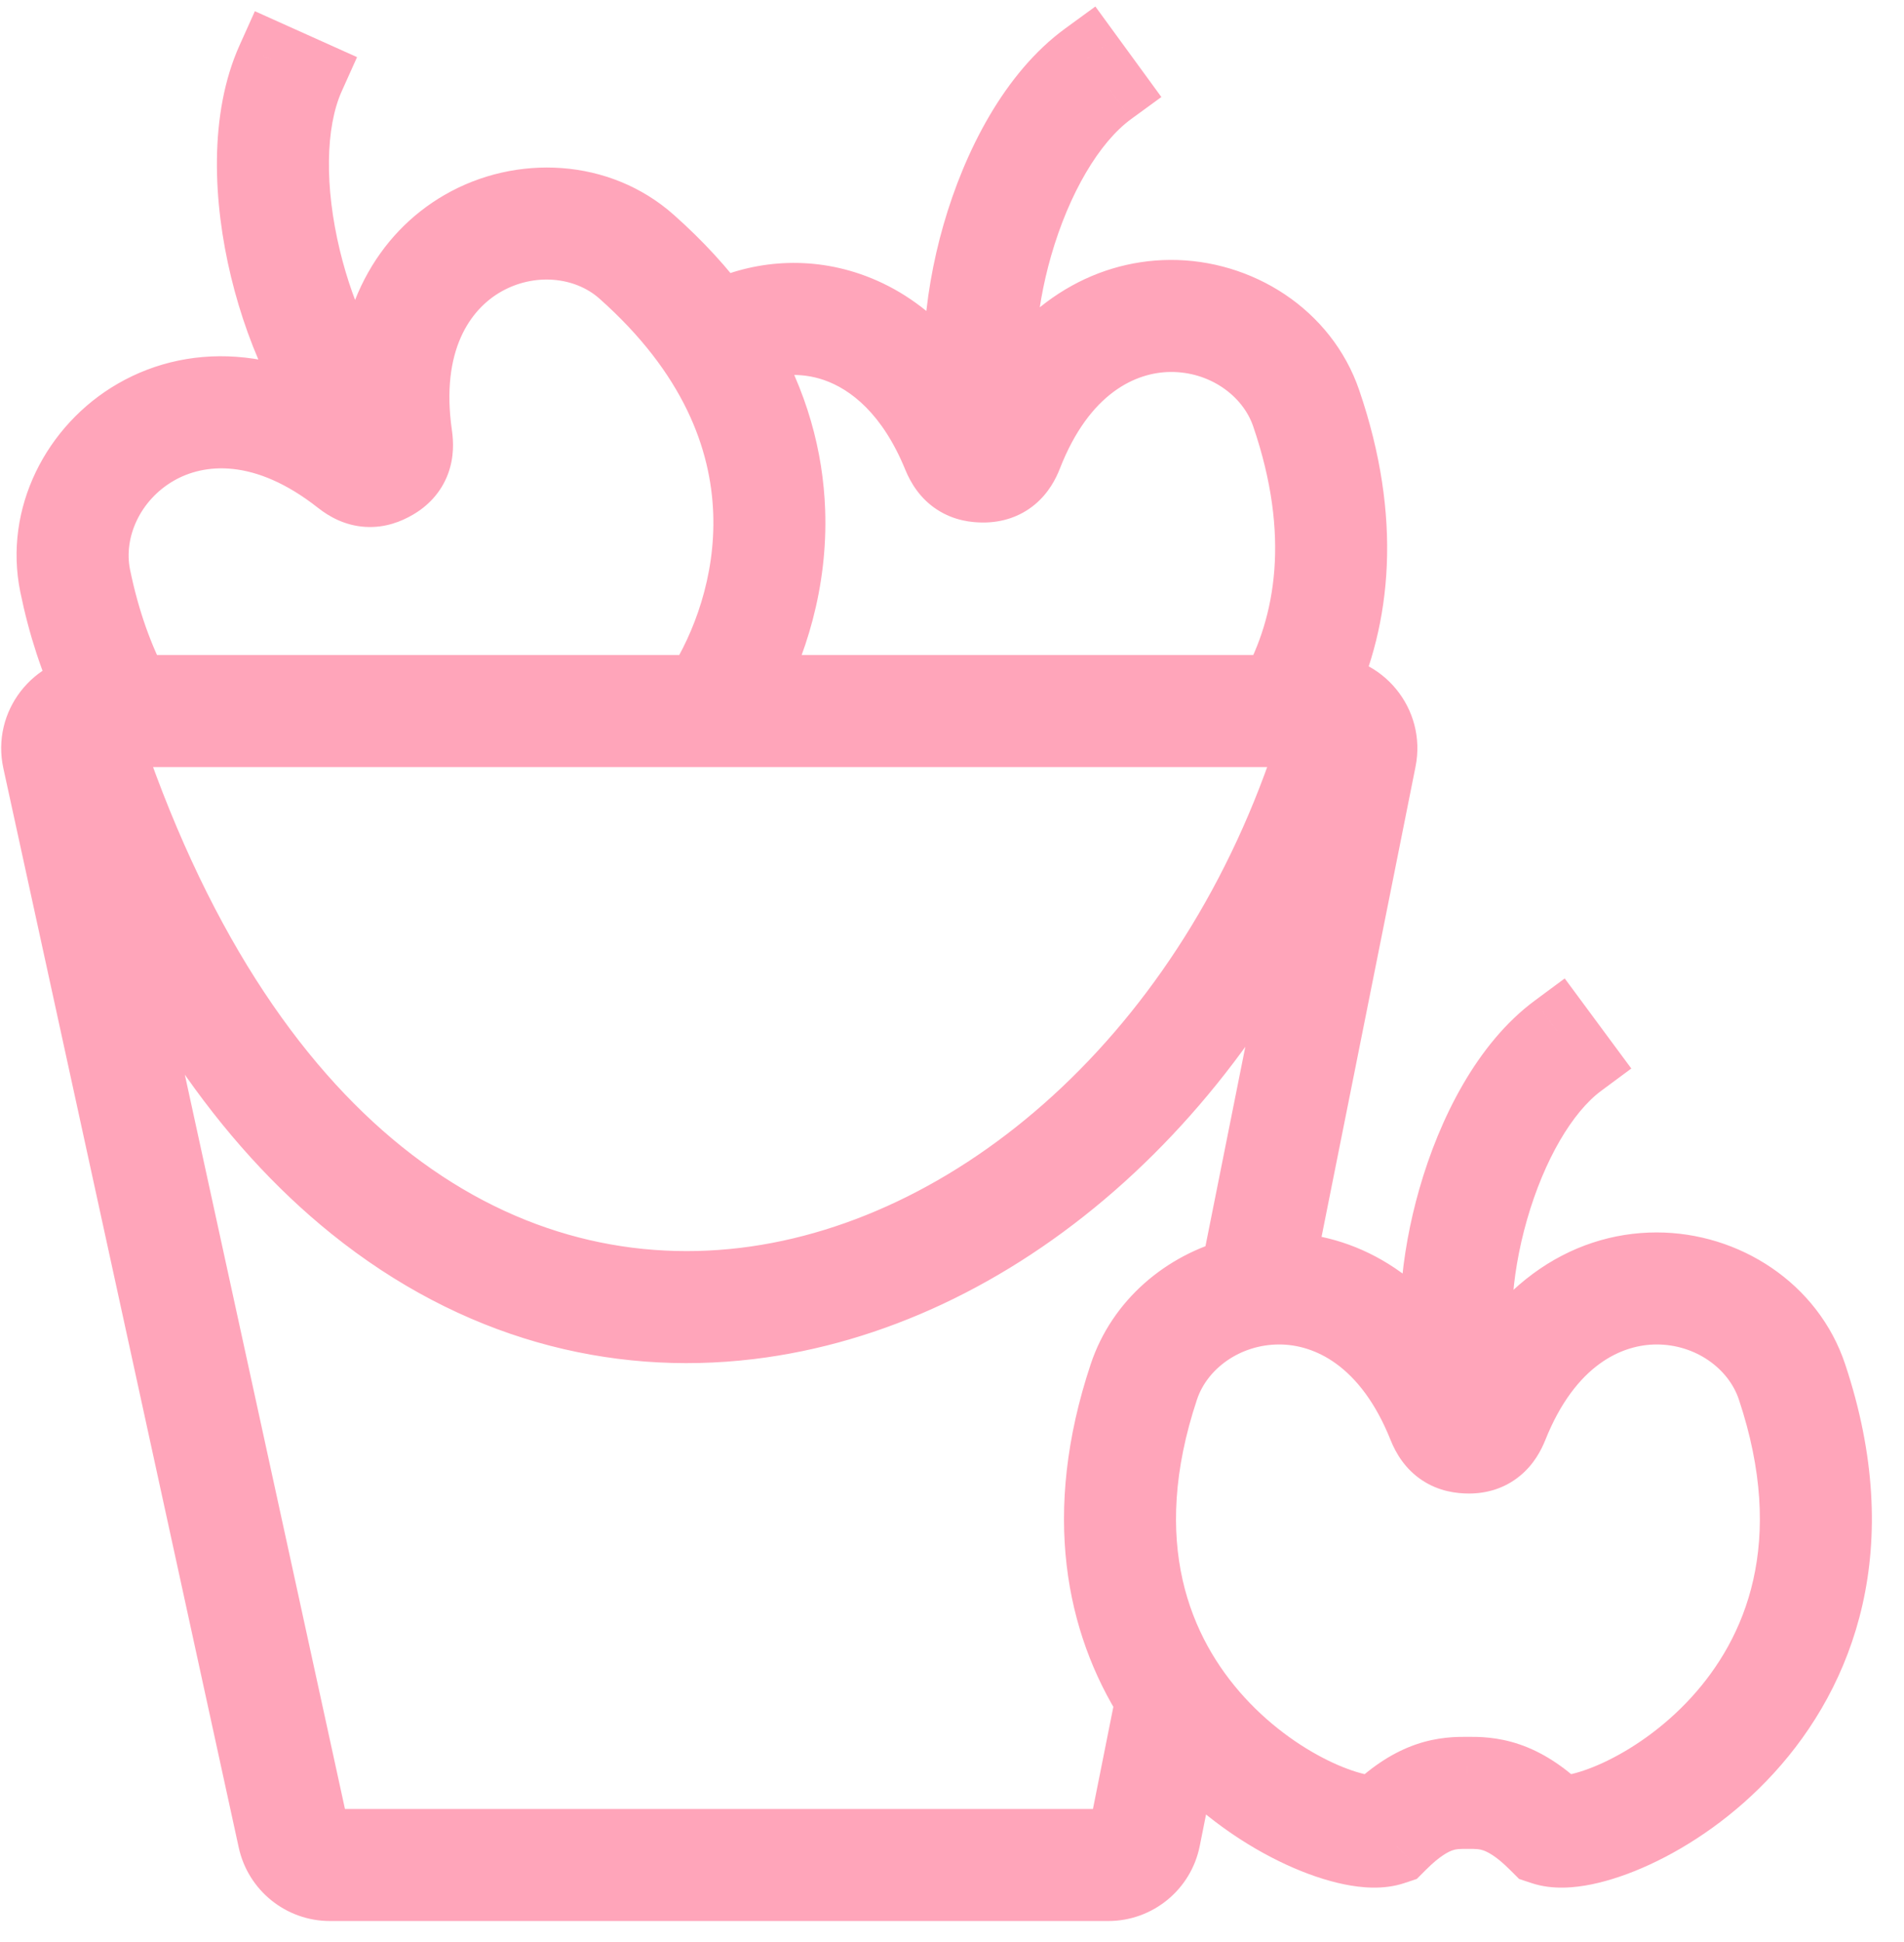 <svg width="51" height="52" viewBox="0 0 51 52" fill="none" xmlns="http://www.w3.org/2000/svg">
<path fill-rule="evenodd" clip-rule="evenodd" d="M26.233 6.297C26.77 4.43 27.749 2.572 29.121 1.571L29.711 2.379C28.597 3.191 27.704 4.8 27.194 6.573C26.721 8.218 26.614 9.881 26.894 11.005C27.981 8.907 29.678 7.973 31.339 7.96C33.157 7.946 34.872 9.05 35.46 10.769C36.548 13.949 36.253 16.54 35.312 18.539H35.465C36.411 18.539 37.121 19.405 36.936 20.333L34.202 34C34.223 34 34.244 34 34.264 34C35.893 34 37.565 34.886 38.67 36.894C38.348 35.578 38.501 33.776 38.981 32.105C39.492 30.325 40.415 28.55 41.703 27.598L42.297 28.402C41.267 29.164 40.428 30.69 39.942 32.381C39.457 34.071 39.365 35.783 39.696 36.852L38.795 37.131C38.905 37.346 39.008 37.574 39.104 37.814C39.155 37.942 39.192 37.966 39.195 37.968L39.195 37.968L39.195 37.968C39.199 37.971 39.23 37.991 39.35 37.991C39.394 37.991 39.417 37.986 39.427 37.982C39.435 37.979 39.44 37.977 39.444 37.973C39.456 37.964 39.49 37.928 39.536 37.814C40.6 35.154 42.515 34 44.375 34C46.194 34 47.9 35.118 48.474 36.842C49.992 41.396 48.693 44.709 46.775 46.805C45.825 47.842 44.731 48.576 43.768 49.02C43.286 49.242 42.828 49.396 42.429 49.477C42.048 49.554 41.655 49.579 41.342 49.474L41.23 49.437L41.146 49.353C40.688 48.895 40.329 48.695 40.057 48.601C39.784 48.507 39.562 48.506 39.314 48.506C39.066 48.506 38.847 48.507 38.578 48.601C38.308 48.694 37.952 48.894 37.493 49.353L37.409 49.437L37.297 49.474C36.984 49.579 36.592 49.554 36.21 49.477C35.811 49.396 35.353 49.242 34.872 49.02C33.908 48.576 32.814 47.842 31.865 46.805C31.803 46.738 31.742 46.669 31.682 46.6L31.156 49.232C31.016 49.934 30.4 50.438 29.685 50.438H8.838C8.133 50.438 7.523 49.947 7.372 49.258L1.067 20.359C0.868 19.445 1.542 18.581 2.465 18.54C2.068 17.699 1.747 16.74 1.524 15.652C1.16 13.872 2.078 12.05 3.653 11.141C5.264 10.211 7.5 10.253 9.751 12.024C9.859 12.109 9.904 12.112 9.907 12.112L9.908 12.112L9.908 12.112C9.912 12.112 9.949 12.115 10.053 12.054C10.091 12.033 10.108 12.016 10.115 12.008C10.121 12.002 10.124 11.997 10.126 11.992C10.131 11.978 10.143 11.93 10.126 11.808C10.104 11.655 10.086 11.504 10.072 11.356L9.582 11.892C8.501 10.905 7.618 9.074 7.16 7.177C6.701 5.28 6.632 3.174 7.33 1.622L8.242 2.032C7.676 3.291 7.696 5.14 8.132 6.942C8.532 8.598 9.253 10.093 10.045 10.944C9.95 8.572 10.968 6.918 12.409 6.085C13.985 5.176 16.021 5.292 17.38 6.497C18.128 7.16 18.744 7.838 19.244 8.521C20.269 8.003 21.518 7.871 22.718 8.284C24.071 8.749 25.307 9.885 26.098 11.816C26.149 11.943 26.187 11.967 26.19 11.969L26.19 11.969L26.191 11.969C26.194 11.972 26.225 11.992 26.346 11.991C26.389 11.991 26.412 11.985 26.422 11.982C26.427 11.98 26.43 11.978 26.433 11.977C26.435 11.975 26.437 11.974 26.439 11.972C26.451 11.963 26.485 11.927 26.53 11.813C26.594 11.647 26.662 11.487 26.733 11.333L26.016 11.568C25.562 10.182 25.697 8.163 26.233 6.297ZM19.802 9.362C20.673 10.825 21.053 12.294 21.103 13.679C21.171 15.566 20.625 17.264 19.927 18.539H34.191C35.178 16.736 35.604 14.277 34.514 11.093C34.079 9.82 32.777 8.949 31.346 8.96C29.956 8.971 28.378 9.83 27.461 12.177C27.386 12.369 27.273 12.579 27.079 12.741C26.874 12.912 26.625 12.989 26.354 12.991C26.125 12.993 25.874 12.956 25.645 12.807C25.415 12.658 25.271 12.437 25.172 12.195C24.471 10.482 23.428 9.585 22.393 9.229C21.502 8.923 20.576 9.003 19.802 9.362ZM18.766 18.539H3.584C3.125 17.682 2.752 16.662 2.504 15.451C2.234 14.133 2.914 12.722 4.153 12.007C5.357 11.312 7.153 11.252 9.133 12.81C9.338 12.972 9.573 13.093 9.847 13.11C10.119 13.127 10.356 13.035 10.553 12.92C10.788 12.785 10.967 12.595 11.061 12.345C11.15 12.109 11.145 11.87 11.115 11.666C10.756 9.172 11.705 7.647 12.909 6.952C14.149 6.236 15.71 6.352 16.717 7.245C19.17 9.42 20.031 11.704 20.103 13.715C20.173 15.644 19.518 17.364 18.766 18.539ZM30.879 45.518C29.563 43.443 28.927 40.555 30.165 36.842C30.62 35.476 31.785 34.491 33.154 34.14L35.641 21.707C32.693 29.389 26.566 34.616 20.072 35.398C16.464 35.833 12.771 34.888 9.503 32.258C6.693 29.995 4.216 26.501 2.363 21.606L8.349 49.045C8.399 49.274 8.603 49.438 8.838 49.438H29.685C29.923 49.438 30.128 49.27 30.175 49.036L30.879 45.518ZM2.695 19.539H35.326C32.797 27.951 26.481 33.619 19.952 34.406C16.612 34.808 13.188 33.94 10.13 31.479C7.183 29.106 4.554 25.233 2.695 19.539ZM34.264 35C32.833 35 31.539 35.882 31.114 37.158C29.716 41.35 30.916 44.287 32.602 46.13C33.455 47.062 34.438 47.719 35.29 48.112C35.716 48.308 36.1 48.434 36.409 48.497C36.64 48.543 36.798 48.549 36.894 48.541C37.391 48.066 37.837 47.799 38.251 47.656C38.682 47.506 39.044 47.506 39.295 47.506L39.314 47.506L39.333 47.506C39.584 47.506 39.948 47.506 40.382 47.655C40.798 47.798 41.247 48.066 41.745 48.541C41.841 48.549 42 48.543 42.23 48.497C42.539 48.434 42.923 48.308 43.349 48.112C44.201 47.719 45.184 47.062 46.037 46.13C47.723 44.287 48.923 41.35 47.526 37.158C47.1 35.882 45.806 35 44.375 35C42.985 35 41.4 35.846 40.464 38.186C40.388 38.377 40.273 38.587 40.078 38.747C39.871 38.916 39.622 38.991 39.35 38.991C39.122 38.991 38.871 38.953 38.643 38.802C38.414 38.651 38.272 38.428 38.175 38.186C37.239 35.846 35.655 35 34.264 35Z" fill="#ffa5ba"/>
<path d="M29.121 1.571L29.929 0.982L29.34 0.174L28.532 0.763L29.121 1.571ZM26.233 6.297L27.194 6.573V6.573L26.233 6.297ZM29.711 2.379L30.3 3.187L31.108 2.598L30.519 1.79L29.711 2.379ZM27.194 6.573L26.233 6.297V6.297L27.194 6.573ZM26.894 11.005L25.923 11.247L26.563 13.819L27.782 11.465L26.894 11.005ZM31.339 7.96L31.331 6.96L31.339 7.96ZM35.46 10.769L34.514 11.093V11.093L35.46 10.769ZM35.312 18.539L34.407 18.113L33.737 19.539H35.312V18.539ZM36.936 20.333L35.955 20.137V20.137L36.936 20.333ZM34.202 34L33.222 33.804L32.979 35.018L34.216 35L34.202 34ZM38.67 36.894L37.794 37.376L39.642 36.656L38.67 36.894ZM38.981 32.105L38.02 31.829L38.981 32.105ZM41.703 27.598L42.507 27.003L41.912 26.199L41.108 26.794L41.703 27.598ZM42.297 28.402L42.892 29.206L43.696 28.611L43.101 27.807L42.297 28.402ZM39.942 32.381L40.903 32.657L39.942 32.381ZM39.696 36.852L39.991 37.808L40.947 37.512L40.651 36.557L39.696 36.852ZM38.795 37.131L38.5 36.175L37.368 36.525L37.903 37.582L38.795 37.131ZM39.104 37.814L40.032 37.443L39.104 37.814ZM39.195 37.968L39.757 37.141L39.748 37.135L39.74 37.129L39.195 37.968ZM39.195 37.968L38.634 38.796L38.641 38.8L39.195 37.968ZM39.195 37.968L38.641 38.8L38.641 38.8L39.195 37.968ZM39.427 37.982L39.115 37.032L39.115 37.032L39.427 37.982ZM39.444 37.973L38.81 37.2L38.81 37.2L39.444 37.973ZM39.536 37.814L38.607 37.443L38.607 37.443L39.536 37.814ZM44.375 34V35V34ZM48.474 36.842L47.526 37.158L48.474 36.842ZM46.775 46.805L47.512 47.48L46.775 46.805ZM43.768 49.02L43.349 48.112L43.349 48.112L43.768 49.02ZM42.429 49.477L42.628 50.457L42.628 50.457L42.429 49.477ZM41.342 49.474L41.658 48.526L41.658 48.526L41.342 49.474ZM41.23 49.437L40.523 50.144L40.69 50.311L40.914 50.386L41.23 49.437ZM40.057 48.601L40.382 47.655L40.382 47.655L40.057 48.601ZM38.578 48.601L38.251 47.656L38.251 47.656L38.578 48.601ZM37.409 49.437L37.726 50.386L37.95 50.311L38.117 50.144L37.409 49.437ZM37.297 49.474L36.981 48.526L36.981 48.526L37.297 49.474ZM36.21 49.477L36.012 50.457H36.012L36.21 49.477ZM34.872 49.02L35.29 48.112L35.29 48.112L34.872 49.02ZM31.865 46.805L32.602 46.13H32.602L31.865 46.805ZM31.682 46.6L32.439 45.946L31.103 44.398L30.702 46.404L31.682 46.6ZM31.156 49.232L32.136 49.428L31.156 49.232ZM7.372 49.258L6.395 49.471H6.395L7.372 49.258ZM1.067 20.359L2.044 20.145H2.044L1.067 20.359ZM2.465 18.54L2.509 19.539L4.012 19.474L3.369 18.113L2.465 18.54ZM1.524 15.652L0.544 15.852H0.544L1.524 15.652ZM3.653 11.141L3.153 10.275V10.275L3.653 11.141ZM9.751 12.024L9.133 12.81L9.133 12.81L9.751 12.024ZM9.907 12.112L9.854 13.111L9.856 13.111L9.907 12.112ZM9.908 12.112L9.978 11.114L9.969 11.114L9.959 11.113L9.908 12.112ZM9.908 12.112L9.837 13.109L9.844 13.11L9.908 12.112ZM10.053 12.054L10.553 12.92L10.553 12.92L10.053 12.054ZM10.115 12.008L10.86 12.676L10.86 12.676L10.115 12.008ZM10.126 11.992L9.19 11.639L9.19 11.639L10.126 11.992ZM10.126 11.808L11.115 11.666L11.115 11.666L10.126 11.808ZM10.072 11.356L11.068 11.265L10.862 9.009L9.334 10.682L10.072 11.356ZM9.582 11.892L8.908 12.631L9.646 13.305L10.321 12.567L9.582 11.892ZM7.16 7.177L6.188 7.412V7.412L7.16 7.177ZM7.33 1.622L7.739 0.71L6.827 0.3L6.417 1.212L7.33 1.622ZM8.242 2.032L9.154 2.442L9.564 1.53L8.652 1.12L8.242 2.032ZM8.132 6.942L9.104 6.707V6.707L8.132 6.942ZM10.045 10.944L9.313 11.625L11.152 13.601L11.044 10.904L10.045 10.944ZM12.409 6.085L11.909 5.219V5.219L12.409 6.085ZM17.38 6.497L16.717 7.245L16.717 7.245L17.38 6.497ZM19.244 8.521L18.437 9.112L18.938 9.796L19.695 9.414L19.244 8.521ZM22.718 8.284L23.043 7.338L22.718 8.284ZM26.098 11.816L27.023 11.437L27.023 11.437L26.098 11.816ZM26.19 11.969L25.651 12.812L25.652 12.812L26.19 11.969ZM26.19 11.969L26.737 11.132L26.728 11.126L26.19 11.969ZM26.191 11.969L26.738 11.133L26.737 11.132L26.191 11.969ZM26.346 11.991L26.354 12.991H26.354L26.346 11.991ZM26.422 11.982L26.103 11.034L26.103 11.034L26.422 11.982ZM26.433 11.977L25.932 11.111L25.932 11.111L26.433 11.977ZM26.439 11.972L27.079 12.741L27.079 12.741L26.439 11.972ZM26.53 11.813L27.461 12.177L27.461 12.177L26.53 11.813ZM26.733 11.333L27.641 11.752L28.603 9.669L26.422 10.383L26.733 11.333ZM26.016 11.568L25.065 11.88L25.376 12.83L26.327 12.519L26.016 11.568ZM19.802 9.362L19.381 8.455L18.375 8.921L18.942 9.874L19.802 9.362ZM21.103 13.679L20.103 13.715L21.103 13.679ZM19.927 18.539L19.05 18.059L18.24 19.539H19.927V18.539ZM34.191 18.539V19.539H34.784L35.068 19.019L34.191 18.539ZM34.514 11.093L35.46 10.769V10.769L34.514 11.093ZM31.346 8.96L31.354 9.96L31.346 8.96ZM27.461 12.177L28.392 12.541L28.392 12.541L27.461 12.177ZM27.079 12.741L27.719 13.509L27.719 13.509L27.079 12.741ZM26.354 12.991L26.346 11.991L26.354 12.991ZM25.645 12.807L26.19 11.969L26.19 11.969L25.645 12.807ZM25.172 12.195L26.098 11.816V11.816L25.172 12.195ZM22.393 9.229L22.718 8.284L22.393 9.229ZM3.584 18.539L2.702 19.01L2.984 19.539H3.584V18.539ZM18.766 18.539V19.539H19.313L19.608 19.078L18.766 18.539ZM2.504 15.451L3.483 15.251L2.504 15.451ZM4.153 12.007L3.653 11.141V11.141L4.153 12.007ZM9.133 12.81L9.751 12.024H9.751L9.133 12.81ZM9.847 13.11L9.786 14.108H9.786L9.847 13.11ZM10.553 12.92L10.053 12.054L10.053 12.054L10.553 12.92ZM11.061 12.345L10.126 11.992V11.992L11.061 12.345ZM11.115 11.666L10.126 11.808L10.126 11.808L11.115 11.666ZM12.909 6.952L12.409 6.085V6.085L12.909 6.952ZM16.717 7.245L17.38 6.497L16.717 7.245ZM20.103 13.715L21.103 13.679V13.679L20.103 13.715ZM30.165 36.842L31.114 37.158L30.165 36.842ZM30.879 45.518L31.859 45.715L31.938 45.322L31.723 44.983L30.879 45.518ZM33.154 34.14L33.403 35.109L34.012 34.953L34.135 34.336L33.154 34.14ZM35.641 21.707L36.622 21.903L34.707 21.349L35.641 21.707ZM20.072 35.398L19.952 34.406L20.072 35.398ZM9.503 32.258L8.876 33.036L9.503 32.258ZM2.363 21.606L3.298 21.252L1.386 21.819L2.363 21.606ZM8.349 49.045L7.372 49.258H7.372L8.349 49.045ZM30.175 49.036L31.156 49.232L31.156 49.232L30.175 49.036ZM35.326 19.539L36.283 19.827L36.671 18.539H35.326V19.539ZM2.695 19.539V18.539H1.317L1.745 19.849L2.695 19.539ZM19.952 34.406L20.072 35.398L19.952 34.406ZM10.13 31.479L10.758 30.7L10.13 31.479ZM31.114 37.158L30.165 36.842L31.114 37.158ZM34.264 35L34.264 36H34.264V35ZM32.602 46.13L31.865 46.805V46.805L32.602 46.13ZM35.29 48.112L34.872 49.02L35.29 48.112ZM36.409 48.497L36.21 49.477L36.21 49.477L36.409 48.497ZM36.894 48.541L36.977 49.537L37.329 49.508L37.584 49.264L36.894 48.541ZM38.251 47.656L37.923 46.711L37.923 46.711L38.251 47.656ZM39.295 47.506L39.296 46.506H39.295L39.295 47.506ZM39.314 47.506L39.314 48.506H39.315L39.314 47.506ZM39.333 47.506L39.333 46.506H39.333L39.333 47.506ZM40.382 47.655L40.057 48.601L40.057 48.601L40.382 47.655ZM41.745 48.541L41.055 49.265L41.31 49.508L41.662 49.537L41.745 48.541ZM42.23 48.497L42.429 49.477H42.429L42.23 48.497ZM43.349 48.112L43.768 49.02L43.349 48.112ZM46.037 46.13L46.775 46.805L46.037 46.13ZM47.526 37.158L48.474 36.842L47.526 37.158ZM44.375 35V36V35ZM40.464 38.186L41.393 38.557V38.557L40.464 38.186ZM40.078 38.747L40.711 39.52L40.711 39.52L40.078 38.747ZM38.643 38.802L39.195 37.968V37.968L38.643 38.802ZM38.175 38.186L39.104 37.814V37.814L38.175 38.186ZM28.532 0.763C26.901 1.953 25.836 4.059 25.272 6.02L27.194 6.573C27.704 4.8 28.598 3.191 29.711 2.379L28.532 0.763ZM30.519 1.79L29.929 0.982L28.314 2.16L28.903 2.968L30.519 1.79ZM28.155 6.849C28.638 5.171 29.446 3.81 30.3 3.187L29.121 1.571C27.749 2.572 26.77 4.43 26.233 6.297L28.155 6.849ZM27.864 10.764C27.642 9.87 27.711 8.396 28.155 6.849L26.233 6.297C25.732 8.04 25.587 9.893 25.923 11.247L27.864 10.764ZM31.331 6.96C29.263 6.976 27.246 8.152 26.006 10.546L27.782 11.465C28.716 9.661 30.094 8.97 31.346 8.96L31.331 6.96ZM36.407 10.446C35.665 8.28 33.537 6.943 31.331 6.96L31.346 8.96C32.778 8.949 34.079 9.821 34.514 11.093L36.407 10.446ZM36.217 18.965C37.275 16.715 37.573 13.854 36.407 10.446L34.514 11.093C35.524 14.044 35.23 16.365 34.407 18.113L36.217 18.965ZM35.312 19.539H35.465V17.539H35.312V19.539ZM35.465 19.539C35.78 19.539 36.017 19.828 35.955 20.137L37.916 20.529C38.226 18.982 37.042 17.539 35.465 17.539V19.539ZM35.955 20.137L33.222 33.804L35.183 34.197L37.916 20.529L35.955 20.137ZM34.216 35C34.232 35 34.248 35 34.264 35V33C34.239 33 34.214 33 34.188 33.001L34.216 35ZM34.264 35C35.495 35 36.848 35.656 37.794 37.376L39.546 36.411C38.283 34.115 36.292 33 34.264 33V35ZM39.642 36.656C39.376 35.571 39.489 33.958 39.942 32.381L38.02 31.829C37.513 33.594 37.32 35.585 37.699 37.132L39.642 36.656ZM39.942 32.381C40.428 30.689 41.267 29.164 42.297 28.402L41.108 26.794C39.562 27.937 38.556 29.96 38.02 31.829L39.942 32.381ZM40.899 28.192L41.493 28.997L43.101 27.807L42.507 27.003L40.899 28.192ZM41.703 27.598C40.415 28.55 39.492 30.325 38.981 32.105L40.903 32.657C41.363 31.055 42.119 29.777 42.892 29.206L41.703 27.598ZM38.981 32.105C38.469 33.886 38.329 35.816 38.74 37.148L40.651 36.557C40.402 35.751 40.444 34.256 40.903 32.657L38.981 32.105ZM39.401 35.897L38.5 36.175L39.091 38.086L39.991 37.808L39.401 35.897ZM37.903 37.582C37.999 37.771 38.09 37.972 38.175 38.186L40.032 37.443C39.925 37.176 39.81 36.922 39.688 36.679L37.903 37.582ZM38.175 38.186C38.268 38.418 38.41 38.65 38.65 38.807L39.74 37.129C39.783 37.157 39.832 37.194 39.88 37.24C39.923 37.282 39.955 37.32 39.977 37.352C40.021 37.412 40.035 37.451 40.032 37.443L38.175 38.186ZM38.634 38.795L38.634 38.796L39.757 37.141L39.757 37.141L38.634 38.795ZM38.641 38.8L38.641 38.8L39.75 37.136L39.75 37.136L38.641 38.8ZM38.641 38.8C38.873 38.955 39.129 38.991 39.35 38.991V36.991C39.344 36.991 39.387 36.99 39.458 37.007C39.495 37.016 39.544 37.03 39.599 37.054C39.626 37.066 39.655 37.08 39.684 37.096C39.698 37.104 39.712 37.112 39.725 37.12C39.731 37.124 39.737 37.127 39.741 37.13C39.744 37.132 39.746 37.133 39.747 37.134C39.749 37.135 39.75 37.136 39.75 37.136L38.641 38.8ZM39.35 38.991C39.483 38.991 39.613 38.974 39.738 38.932L39.115 37.032C39.22 36.998 39.304 36.991 39.35 36.991V38.991ZM39.738 38.932C39.865 38.891 39.978 38.828 40.078 38.747L38.81 37.2C38.84 37.176 38.889 37.138 38.956 37.101C39.019 37.066 39.075 37.045 39.115 37.032L39.738 38.932ZM40.078 38.747C40.273 38.587 40.388 38.377 40.464 38.186L38.607 37.443C38.603 37.453 38.611 37.43 38.639 37.388C38.666 37.346 38.72 37.274 38.81 37.2L40.078 38.747ZM40.464 38.186C41.401 35.845 42.985 35 44.375 35V33C42.045 33 39.799 34.463 38.607 37.443L40.464 38.186ZM44.375 35C45.807 35 47.1 35.882 47.526 37.158L49.423 36.526C48.699 34.354 46.581 33 44.375 33L44.375 35ZM47.526 37.158C48.923 41.35 47.723 44.287 46.037 46.13L47.512 47.48C49.662 45.131 51.062 41.443 49.423 36.526L47.526 37.158ZM46.037 46.13C45.184 47.062 44.201 47.719 43.349 48.112L44.186 49.928C45.261 49.433 46.467 48.623 47.512 47.48L46.037 46.13ZM43.349 48.112C42.923 48.308 42.539 48.434 42.23 48.497L42.628 50.457C43.117 50.357 43.649 50.176 44.186 49.928L43.349 48.112ZM42.23 48.497C41.903 48.563 41.72 48.546 41.658 48.526L41.026 50.423C41.59 50.611 42.192 50.545 42.628 50.457L42.23 48.497ZM41.658 48.526L41.546 48.488L40.914 50.386L41.026 50.423L41.658 48.526ZM41.937 48.73L41.853 48.646L40.439 50.061L40.523 50.144L41.937 48.73ZM41.853 48.646C41.312 48.105 40.828 47.809 40.382 47.655L39.732 49.547C39.831 49.581 40.064 49.686 40.439 50.061L41.853 48.646ZM40.382 47.655C39.936 47.502 39.564 47.506 39.314 47.506V49.506C39.56 49.506 39.632 49.512 39.732 49.547L40.382 47.655ZM39.314 47.506C39.064 47.506 38.694 47.502 38.251 47.656L38.905 49.545C39.001 49.512 39.068 49.506 39.314 49.506V47.506ZM38.251 47.656C37.808 47.809 37.327 48.106 36.786 48.646L38.2 50.061C38.578 49.683 38.809 49.579 38.905 49.545L38.251 47.656ZM36.786 48.646L36.702 48.73L38.117 50.144L38.2 50.061L36.786 48.646ZM37.093 48.488L36.981 48.526L37.614 50.423L37.726 50.386L37.093 48.488ZM36.981 48.526C36.919 48.546 36.736 48.563 36.409 48.497L36.012 50.457C36.447 50.545 37.049 50.611 37.614 50.423L36.981 48.526ZM36.409 48.497C36.1 48.434 35.716 48.308 35.29 48.112L34.453 49.928C34.99 50.176 35.522 50.357 36.012 50.457L36.409 48.497ZM35.29 48.112C34.438 47.719 33.455 47.062 32.602 46.13L31.127 47.48C32.173 48.623 33.378 49.433 34.453 49.928L35.29 48.112ZM32.602 46.13C32.547 46.07 32.493 46.009 32.439 45.946L30.925 47.253C30.992 47.33 31.059 47.406 31.127 47.48L32.602 46.13ZM30.702 46.404L30.175 49.036L32.136 49.428L32.663 46.796L30.702 46.404ZM30.175 49.036C30.128 49.27 29.923 49.438 29.685 49.438V51.438C30.877 51.438 31.903 50.597 32.136 49.428L30.175 49.036ZM29.685 49.438H8.838V51.438H29.685V49.438ZM8.838 49.438C8.603 49.438 8.399 49.274 8.349 49.045L6.395 49.471C6.646 50.619 7.663 51.438 8.838 51.438V49.438ZM8.349 49.045L2.044 20.145L0.09 20.572L6.395 49.471L8.349 49.045ZM2.044 20.145C1.978 19.841 2.202 19.553 2.509 19.539L2.422 17.541C0.882 17.608 -0.242 19.049 0.09 20.572L2.044 20.145ZM3.369 18.113C3.009 17.35 2.712 16.468 2.504 15.451L0.544 15.852C0.782 17.013 1.127 18.048 1.561 18.968L3.369 18.113ZM2.504 15.451C2.234 14.134 2.913 12.723 4.153 12.007L3.153 10.275C1.243 11.378 0.085 13.61 0.544 15.852L2.504 15.451ZM4.153 12.007C5.357 11.312 7.152 11.251 9.133 12.81L10.37 11.239C7.848 9.254 5.171 9.11 3.153 10.275L4.153 12.007ZM9.133 12.81C9.33 12.965 9.569 13.095 9.854 13.111L9.961 11.113C9.961 11.113 9.962 11.113 9.964 11.114C9.967 11.114 9.97 11.114 9.973 11.114C9.979 11.114 9.987 11.115 9.995 11.116C10.01 11.117 10.027 11.119 10.043 11.121C10.076 11.126 10.108 11.132 10.137 11.139C10.194 11.154 10.241 11.171 10.277 11.187C10.345 11.217 10.377 11.244 10.37 11.239L9.133 12.81ZM9.856 13.111L9.856 13.111L9.959 11.113L9.959 11.113L9.856 13.111ZM9.837 13.109L9.837 13.109L9.978 11.114L9.978 11.114L9.837 13.109ZM9.844 13.11C10.123 13.128 10.361 13.031 10.553 12.92L9.553 11.188C9.548 11.191 9.584 11.169 9.655 11.148C9.692 11.137 9.74 11.126 9.8 11.118C9.83 11.115 9.861 11.113 9.894 11.112C9.911 11.112 9.927 11.112 9.942 11.113C9.949 11.113 9.956 11.113 9.962 11.113C9.964 11.114 9.967 11.114 9.969 11.114C9.97 11.114 9.972 11.114 9.972 11.114L9.844 13.11ZM10.553 12.92C10.668 12.854 10.772 12.774 10.86 12.676L9.37 11.341C9.444 11.259 9.514 11.211 9.553 11.188L10.553 12.92ZM10.86 12.676C10.949 12.576 11.016 12.465 11.061 12.345L9.19 11.639C9.203 11.604 9.227 11.546 9.267 11.481C9.304 11.419 9.342 11.372 9.37 11.341L10.86 12.676ZM11.061 12.345C11.15 12.109 11.145 11.87 11.115 11.666L9.136 11.951C9.137 11.962 9.133 11.938 9.135 11.887C9.138 11.837 9.149 11.748 9.19 11.639L11.061 12.345ZM11.115 11.666C11.096 11.529 11.08 11.396 11.068 11.265L9.076 11.447C9.092 11.613 9.111 11.781 9.136 11.951L11.115 11.666ZM9.334 10.682L8.844 11.218L10.321 12.567L10.811 12.031L9.334 10.682ZM10.257 11.154C9.383 10.356 8.567 8.745 8.132 6.942L6.188 7.412C6.669 9.403 7.619 11.453 8.908 12.631L10.257 11.154ZM8.132 6.942C7.696 5.14 7.676 3.291 8.242 2.032L6.417 1.212C5.588 3.056 5.706 5.421 6.188 7.412L8.132 6.942ZM6.92 2.534L7.832 2.944L8.652 1.12L7.739 0.71L6.92 2.534ZM7.33 1.622C6.632 3.174 6.701 5.28 7.16 7.177L9.104 6.707C8.691 4.999 8.719 3.409 9.154 2.442L7.33 1.622ZM7.16 7.177C7.584 8.932 8.365 10.606 9.313 11.625L10.777 10.262C10.142 9.58 9.48 8.264 9.104 6.707L7.16 7.177ZM11.044 10.904C10.963 8.865 11.823 7.579 12.909 6.952L11.909 5.219C10.114 6.256 8.938 8.28 9.046 10.983L11.044 10.904ZM12.909 6.952C14.149 6.236 15.711 6.353 16.717 7.245L18.044 5.749C16.331 4.23 13.82 4.116 11.909 5.219L12.909 6.952ZM16.717 7.245C17.415 7.864 17.982 8.49 18.437 9.112L20.051 7.931C19.506 7.186 18.841 6.455 18.044 5.749L16.717 7.245ZM23.043 7.338C21.575 6.833 20.046 6.996 18.793 7.629L19.695 9.414C20.492 9.011 21.461 8.909 22.393 9.229L23.043 7.338ZM27.023 11.437C26.144 9.288 24.715 7.912 23.043 7.338L22.393 9.229C23.428 9.585 24.471 10.482 25.172 12.195L27.023 11.437ZM26.729 11.127C26.729 11.127 26.73 11.127 26.732 11.129C26.734 11.13 26.736 11.131 26.739 11.133C26.745 11.137 26.751 11.141 26.757 11.145C26.77 11.154 26.784 11.164 26.797 11.174C26.823 11.195 26.848 11.215 26.869 11.236C26.913 11.277 26.945 11.315 26.968 11.347C27.012 11.407 27.027 11.446 27.023 11.437L25.172 12.195C25.267 12.427 25.41 12.657 25.651 12.812L26.729 11.127ZM26.728 11.126L26.728 11.126L25.652 12.812L25.652 12.812L26.728 11.126ZM26.737 11.132L26.737 11.132L25.644 12.807L25.644 12.807L26.737 11.132ZM26.338 10.991C26.331 10.991 26.374 10.99 26.446 11.006C26.483 11.015 26.531 11.029 26.586 11.052C26.614 11.063 26.643 11.077 26.672 11.093C26.686 11.101 26.7 11.109 26.713 11.117C26.719 11.12 26.725 11.124 26.73 11.127C26.732 11.129 26.734 11.13 26.736 11.131C26.737 11.132 26.738 11.133 26.738 11.133L25.643 12.806C25.876 12.959 26.132 12.993 26.354 12.991L26.338 10.991ZM26.103 11.034C26.208 10.998 26.292 10.991 26.338 10.991L26.354 12.991C26.486 12.99 26.616 12.971 26.741 12.929L26.103 11.034ZM25.932 11.111C26 11.072 26.06 11.048 26.103 11.034L26.741 12.929C26.793 12.912 26.86 12.885 26.934 12.842L25.932 11.111ZM25.799 11.204C25.826 11.182 25.871 11.147 25.932 11.111L26.934 12.842C27 12.804 27.049 12.766 27.079 12.741L25.799 11.204ZM25.598 11.449C25.594 11.459 25.602 11.435 25.629 11.393C25.656 11.351 25.71 11.278 25.799 11.204L27.079 12.741C27.273 12.579 27.386 12.368 27.461 12.177L25.598 11.449ZM25.826 10.914C25.746 11.087 25.67 11.265 25.598 11.449L27.461 12.177C27.519 12.029 27.579 11.888 27.641 11.752L25.826 10.914ZM26.327 12.519L27.045 12.284L26.422 10.383L25.704 10.618L26.327 12.519ZM25.272 6.02C24.709 7.981 24.523 10.224 25.065 11.88L26.966 11.257C26.6 10.14 26.685 8.346 27.194 6.573L25.272 6.02ZM18.942 9.874C19.725 11.188 20.059 12.493 20.103 13.715L22.102 13.643C22.046 12.096 21.621 10.462 20.661 8.85L18.942 9.874ZM20.103 13.715C20.164 15.39 19.678 16.911 19.05 18.059L20.805 19.019C21.572 17.617 22.178 15.742 22.102 13.643L20.103 13.715ZM19.927 19.539H34.191V17.539H19.927V19.539ZM33.568 11.417C34.571 14.349 34.159 16.515 33.314 18.059L35.068 19.019C36.197 16.957 36.636 14.205 35.46 10.769L33.568 11.417ZM31.354 9.96C32.396 9.952 33.285 10.589 33.568 11.417L35.46 10.769C34.873 9.051 33.159 7.946 31.339 7.96L31.354 9.96ZM28.392 12.541C29.184 10.516 30.432 9.967 31.354 9.96L31.339 7.96C29.48 7.975 27.573 9.143 26.53 11.813L28.392 12.541ZM27.719 13.509C28.095 13.196 28.287 12.811 28.392 12.541L26.53 11.813C26.485 11.927 26.451 11.963 26.439 11.972L27.719 13.509ZM26.361 13.991C26.824 13.987 27.308 13.851 27.719 13.509L26.439 11.972C26.434 11.976 26.43 11.979 26.422 11.981C26.413 11.985 26.389 11.991 26.346 11.991L26.361 13.991ZM25.1 13.646C25.555 13.942 26.027 13.994 26.361 13.991L26.346 11.991C26.223 11.992 26.193 11.971 26.19 11.969L25.1 13.646ZM24.247 12.573C24.392 12.928 24.642 13.348 25.1 13.646L26.19 11.969C26.189 11.968 26.151 11.945 26.098 11.816L24.247 12.573ZM22.068 10.175C22.785 10.422 23.636 11.08 24.247 12.573L26.098 11.816C25.307 9.885 24.071 8.749 22.718 8.284L22.068 10.175ZM20.222 10.27C20.775 10.014 21.433 9.957 22.068 10.175L22.718 8.284C21.571 7.889 20.378 7.993 19.381 8.455L20.222 10.27ZM3.584 19.539H18.766V17.539H3.584V19.539ZM1.524 15.652C1.789 16.948 2.194 18.061 2.702 19.01L4.465 18.067C4.057 17.303 3.714 16.375 3.483 15.251L1.524 15.652ZM3.653 11.141C2.077 12.051 1.16 13.873 1.524 15.652L3.483 15.251C3.308 14.393 3.751 13.394 4.653 12.873L3.653 11.141ZM9.751 12.024C7.499 10.252 5.263 10.211 3.653 11.141L4.653 12.873C5.452 12.412 6.806 12.252 8.515 13.596L9.751 12.024ZM9.908 12.112C9.906 12.112 9.861 12.111 9.751 12.024L8.515 13.596C8.815 13.833 9.24 14.075 9.786 14.108L9.908 12.112ZM10.053 12.054C9.948 12.116 9.911 12.112 9.908 12.112L9.786 14.108C10.328 14.141 10.764 13.954 11.053 13.786L10.053 12.054ZM10.126 11.992C10.123 11.998 10.121 12.002 10.116 12.008C10.109 12.016 10.091 12.033 10.053 12.054L11.053 13.786C11.454 13.555 11.808 13.198 11.997 12.698L10.126 11.992ZM10.126 11.808C10.143 11.929 10.131 11.978 10.126 11.992L11.997 12.698C12.17 12.24 12.146 11.81 12.105 11.523L10.126 11.808ZM12.409 6.085C10.8 7.015 9.717 8.971 10.126 11.808L12.105 11.523C11.795 9.372 12.611 8.279 13.409 7.818L12.409 6.085ZM17.38 6.497C16.022 5.292 13.986 5.175 12.409 6.085L13.409 7.818C14.312 7.297 15.399 7.413 16.053 7.993L17.38 6.497ZM21.103 13.679C21.02 11.379 20.026 8.843 17.38 6.497L16.053 7.993C18.314 9.998 19.042 12.029 19.104 13.751L21.103 13.679ZM19.608 19.078C20.448 17.767 21.181 15.849 21.103 13.679L19.104 13.751C19.165 15.438 18.589 16.961 17.924 17.999L19.608 19.078ZM29.216 36.526C27.886 40.516 28.553 43.717 30.034 46.054L31.723 44.983C30.573 43.168 29.968 40.594 31.114 37.158L29.216 36.526ZM32.906 33.171C31.244 33.597 29.79 34.804 29.216 36.526L31.114 37.158C31.45 36.149 32.327 35.384 33.403 35.109L32.906 33.171ZM34.66 21.511L32.174 33.944L34.135 34.336L36.622 21.903L34.66 21.511ZM20.191 36.391C27.134 35.555 33.526 30.01 36.575 22.065L34.707 21.349C31.86 28.768 25.997 33.678 19.952 34.406L20.191 36.391ZM8.876 33.036C12.353 35.836 16.316 36.858 20.191 36.391L19.952 34.406C16.612 34.808 13.188 33.94 10.13 31.479L8.876 33.036ZM1.427 21.96C3.328 26.98 5.896 30.637 8.876 33.036L10.13 31.479C7.489 29.352 5.104 26.022 3.298 21.252L1.427 21.96ZM9.326 48.832L3.34 21.393L1.386 21.819L7.372 49.258L9.326 48.832ZM8.838 48.438C9.073 48.438 9.276 48.602 9.326 48.832L7.372 49.258C7.523 49.947 8.133 50.438 8.838 50.438V48.438ZM29.685 48.438H8.838V50.438H29.685V48.438ZM29.195 48.84C29.241 48.606 29.447 48.438 29.685 48.438V50.438C30.4 50.438 31.016 49.934 31.156 49.232L29.195 48.84ZM29.898 45.322L29.195 48.84L31.156 49.232L31.859 45.715L29.898 45.322ZM35.326 18.539H2.695V20.539H35.326V18.539ZM20.072 35.398C27.084 34.554 33.668 28.526 36.283 19.827L34.368 19.251C31.925 27.376 25.878 32.685 19.832 33.413L20.072 35.398ZM9.503 32.258C12.771 34.888 16.464 35.833 20.072 35.398L19.832 33.413C16.76 33.783 13.605 32.992 10.758 30.7L9.503 32.258ZM1.745 19.849C3.647 25.675 6.367 29.733 9.503 32.258L10.758 30.7C7.999 28.479 5.462 24.791 3.646 19.229L1.745 19.849ZM32.062 37.474C32.339 36.644 33.222 36 34.264 36L34.264 34C32.444 34 30.739 35.119 30.165 36.842L32.062 37.474ZM33.34 45.455C31.886 43.866 30.786 41.304 32.062 37.474L30.165 36.842C28.647 41.396 29.947 44.709 31.865 46.805L33.34 45.455ZM35.709 47.204C34.968 46.862 34.096 46.281 33.34 45.455L31.865 46.805C32.814 47.842 33.908 48.576 34.872 49.02L35.709 47.204ZM36.608 47.517C36.389 47.472 36.079 47.374 35.709 47.204L34.872 49.02C35.353 49.242 35.811 49.396 36.21 49.477L36.608 47.517ZM36.81 47.544C36.825 47.543 36.816 47.545 36.779 47.542C36.744 47.539 36.687 47.533 36.608 47.517L36.21 49.477C36.507 49.537 36.764 49.555 36.977 49.537L36.81 47.544ZM37.923 46.711C37.349 46.91 36.782 47.265 36.203 47.817L37.584 49.264C37.999 48.868 38.326 48.688 38.578 48.601L37.923 46.711ZM39.295 46.506C39.029 46.506 38.524 46.503 37.923 46.711L38.578 48.601C38.841 48.51 39.058 48.506 39.295 48.506L39.295 46.506ZM39.315 46.506L39.296 46.506L39.295 48.506L39.314 48.506L39.315 46.506ZM39.333 46.506L39.314 46.506L39.315 48.506L39.333 48.506L39.333 46.506ZM40.707 46.71C40.105 46.503 39.599 46.506 39.333 46.506L39.333 48.506C39.57 48.506 39.791 48.51 40.057 48.601L40.707 46.71ZM42.436 47.817C41.854 47.263 41.284 46.908 40.707 46.71L40.057 48.601C40.312 48.688 40.641 48.869 41.055 49.265L42.436 47.817ZM42.031 47.517C41.952 47.533 41.895 47.539 41.86 47.542C41.823 47.545 41.814 47.543 41.829 47.544L41.662 49.537C41.876 49.555 42.132 49.537 42.429 49.477L42.031 47.517ZM42.931 47.204C42.56 47.374 42.25 47.472 42.031 47.517L42.429 49.477C42.828 49.396 43.286 49.242 43.768 49.02L42.931 47.204ZM45.299 45.455C44.543 46.281 43.671 46.862 42.931 47.204L43.768 49.02C44.731 48.576 45.825 47.842 46.775 46.805L45.299 45.455ZM46.577 37.474C47.854 41.304 46.753 43.866 45.299 45.455L46.775 46.805C48.693 44.709 49.992 41.396 48.474 36.842L46.577 37.474ZM44.375 36C45.417 36 46.3 36.644 46.577 37.474L48.474 36.842C47.9 35.119 46.195 34 44.375 34L44.375 36ZM41.393 38.557C42.2 36.539 43.453 36 44.375 36V34C42.517 34 40.6 35.153 39.536 37.814L41.393 38.557ZM40.711 39.52C41.09 39.21 41.285 38.826 41.393 38.557L39.536 37.814C39.49 37.928 39.456 37.964 39.444 37.973L40.711 39.52ZM39.35 39.991C39.813 39.991 40.298 39.859 40.711 39.52L39.444 37.973C39.439 37.977 39.435 37.98 39.427 37.982C39.417 37.985 39.394 37.991 39.35 37.991V39.991ZM38.092 39.636C38.545 39.936 39.016 39.991 39.35 39.991V37.991C39.228 37.991 39.198 37.97 39.195 37.968L38.092 39.636ZM37.247 38.557C37.389 38.912 37.636 39.334 38.092 39.636L39.195 37.968C39.194 37.967 39.156 37.944 39.104 37.814L37.247 38.557ZM34.264 36C35.187 36 36.439 36.539 37.247 38.557L39.104 37.814C38.039 35.153 36.123 34 34.264 34V36Z" fill="#ffa5ba"/>
</svg>
